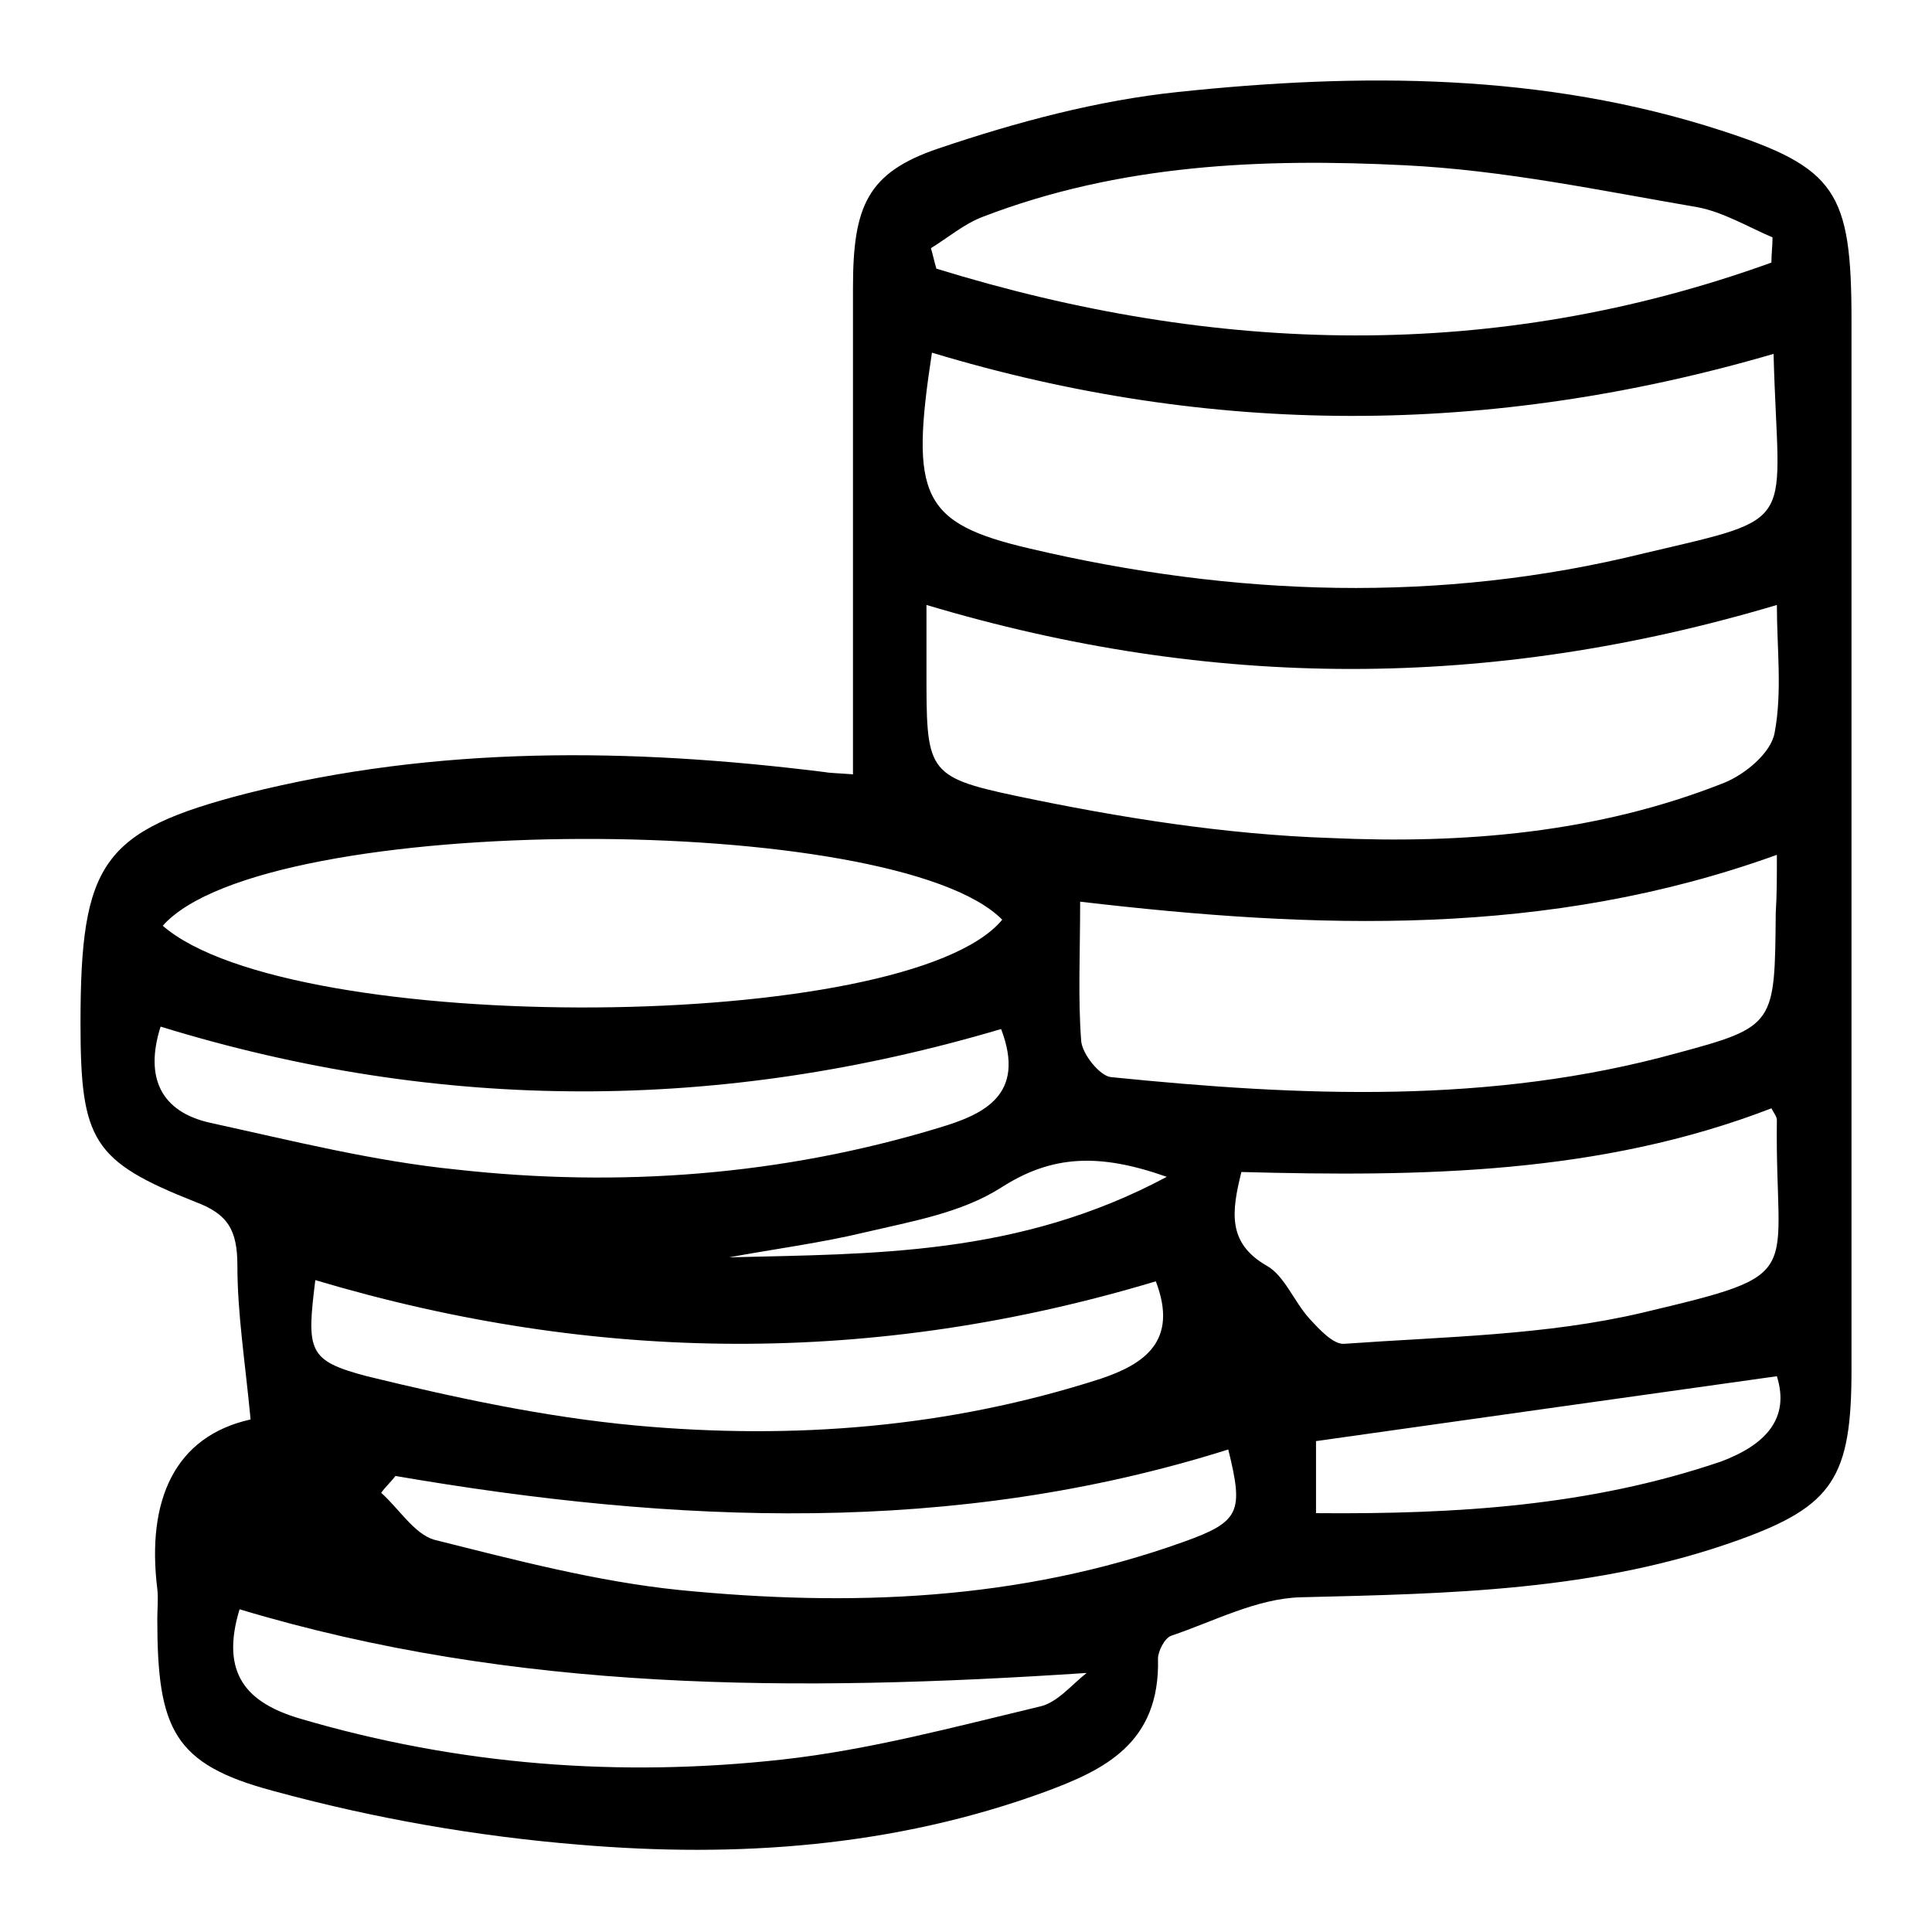 <svg width="24" height="24" viewBox="0 0 24 24" fill="none" xmlns="http://www.w3.org/2000/svg">
<path d="M3.113 17.633C3.045 16.917 2.949 16.32 2.949 15.723C2.949 15.275 2.827 15.081 2.431 14.932C1.15 14.425 1 14.171 1 12.709C1 10.709 1.273 10.321 3.058 9.858C5.43 9.261 7.829 9.291 10.228 9.589C10.31 9.604 10.405 9.604 10.596 9.619C10.596 9.097 10.596 8.605 10.596 8.127C10.596 6.605 10.596 5.098 10.596 3.575C10.596 2.561 10.773 2.143 11.659 1.844C12.627 1.516 13.636 1.247 14.631 1.143C16.893 0.904 19.17 0.904 21.378 1.62C22.809 2.083 23 2.381 23 3.978C23 8.321 23 12.679 23 17.021C23 18.35 22.768 18.708 21.61 19.126C19.838 19.767 17.997 19.797 16.157 19.842C15.612 19.857 15.081 20.14 14.549 20.32C14.467 20.349 14.385 20.514 14.385 20.603C14.413 21.663 13.704 21.991 12.981 22.259C11.1 22.946 9.151 23.08 7.202 22.916C5.921 22.812 4.639 22.588 3.385 22.245C2.159 21.916 1.954 21.483 1.954 20.111C1.954 19.991 1.968 19.857 1.954 19.738C1.818 18.633 2.172 17.842 3.113 17.633ZM22.032 4.396C18.502 5.426 15.04 5.426 11.577 4.381C11.305 6.157 11.441 6.5 12.791 6.814C15.326 7.411 17.889 7.5 20.424 6.873C22.387 6.411 22.087 6.575 22.032 4.396ZM11.509 7.515C11.509 7.799 11.509 8.052 11.509 8.306C11.509 9.575 11.496 9.649 12.627 9.888C13.908 10.157 15.217 10.366 16.525 10.41C18.175 10.485 19.838 10.351 21.419 9.724C21.678 9.619 22.005 9.351 22.046 9.097C22.141 8.59 22.073 8.052 22.073 7.515C18.515 8.575 15.053 8.575 11.509 7.515ZM22.073 10.619C19.224 11.649 16.348 11.544 13.418 11.201C13.418 11.843 13.39 12.395 13.431 12.932C13.445 13.097 13.663 13.365 13.799 13.38C16.157 13.619 18.515 13.723 20.833 13.082C22.059 12.753 22.046 12.723 22.059 11.335C22.073 11.127 22.073 10.903 22.073 10.619ZM2.022 11.5C3.617 12.888 11.278 12.843 12.45 11.425C11.128 10.082 3.29 10.067 2.022 11.5ZM22.005 3.262C22.005 3.157 22.019 3.053 22.019 2.949C21.705 2.814 21.405 2.635 21.092 2.575C19.879 2.367 18.679 2.113 17.452 2.053C15.68 1.964 13.908 2.038 12.204 2.695C11.973 2.784 11.782 2.949 11.564 3.083C11.591 3.172 11.605 3.247 11.632 3.337C15.108 4.411 18.57 4.501 22.005 3.262ZM15.421 14.559C15.299 15.052 15.244 15.44 15.735 15.723C15.953 15.842 16.076 16.171 16.266 16.38C16.389 16.514 16.566 16.708 16.703 16.693C17.943 16.604 19.211 16.589 20.41 16.305C22.482 15.813 22.046 15.887 22.073 13.917C22.073 13.873 22.046 13.843 22.005 13.768C19.879 14.589 17.657 14.619 15.421 14.559ZM3.917 15.902C3.808 16.783 3.822 16.902 4.558 17.096C5.662 17.365 6.766 17.603 7.897 17.708C9.846 17.887 11.782 17.738 13.677 17.126C14.208 16.947 14.644 16.663 14.358 15.917C10.882 16.962 7.42 16.947 3.917 15.902ZM1.995 12.753C1.791 13.395 2.009 13.813 2.608 13.947C3.631 14.171 4.639 14.425 5.675 14.529C7.693 14.753 9.71 14.604 11.673 14.007C12.218 13.843 12.75 13.604 12.436 12.783C8.96 13.813 5.485 13.828 1.995 12.753ZM2.976 19.991C2.731 20.797 3.072 21.155 3.726 21.349C5.703 21.931 7.706 22.081 9.724 21.857C10.8 21.737 11.85 21.454 12.913 21.2C13.131 21.155 13.309 20.931 13.499 20.782C9.887 21.021 6.398 21.021 2.976 19.991ZM4.912 18.335C4.857 18.409 4.789 18.469 4.735 18.544C4.953 18.738 5.144 19.051 5.389 19.126C6.398 19.379 7.42 19.648 8.442 19.752C10.555 19.961 12.654 19.887 14.699 19.155C15.408 18.902 15.449 18.782 15.258 18.006C11.85 19.081 8.388 18.932 4.912 18.335ZM22.073 17.096C20.151 17.365 18.256 17.633 16.348 17.902C16.348 18.156 16.348 18.454 16.348 18.797C18.093 18.812 19.756 18.708 21.378 18.156C21.937 17.947 22.237 17.618 22.073 17.096ZM14.494 14.619C13.649 14.32 13.063 14.35 12.436 14.753C11.945 15.066 11.332 15.171 10.76 15.305C10.201 15.44 9.628 15.514 9.056 15.619C10.841 15.574 12.654 15.604 14.494 14.619Z" fill="black"/>
</svg>
